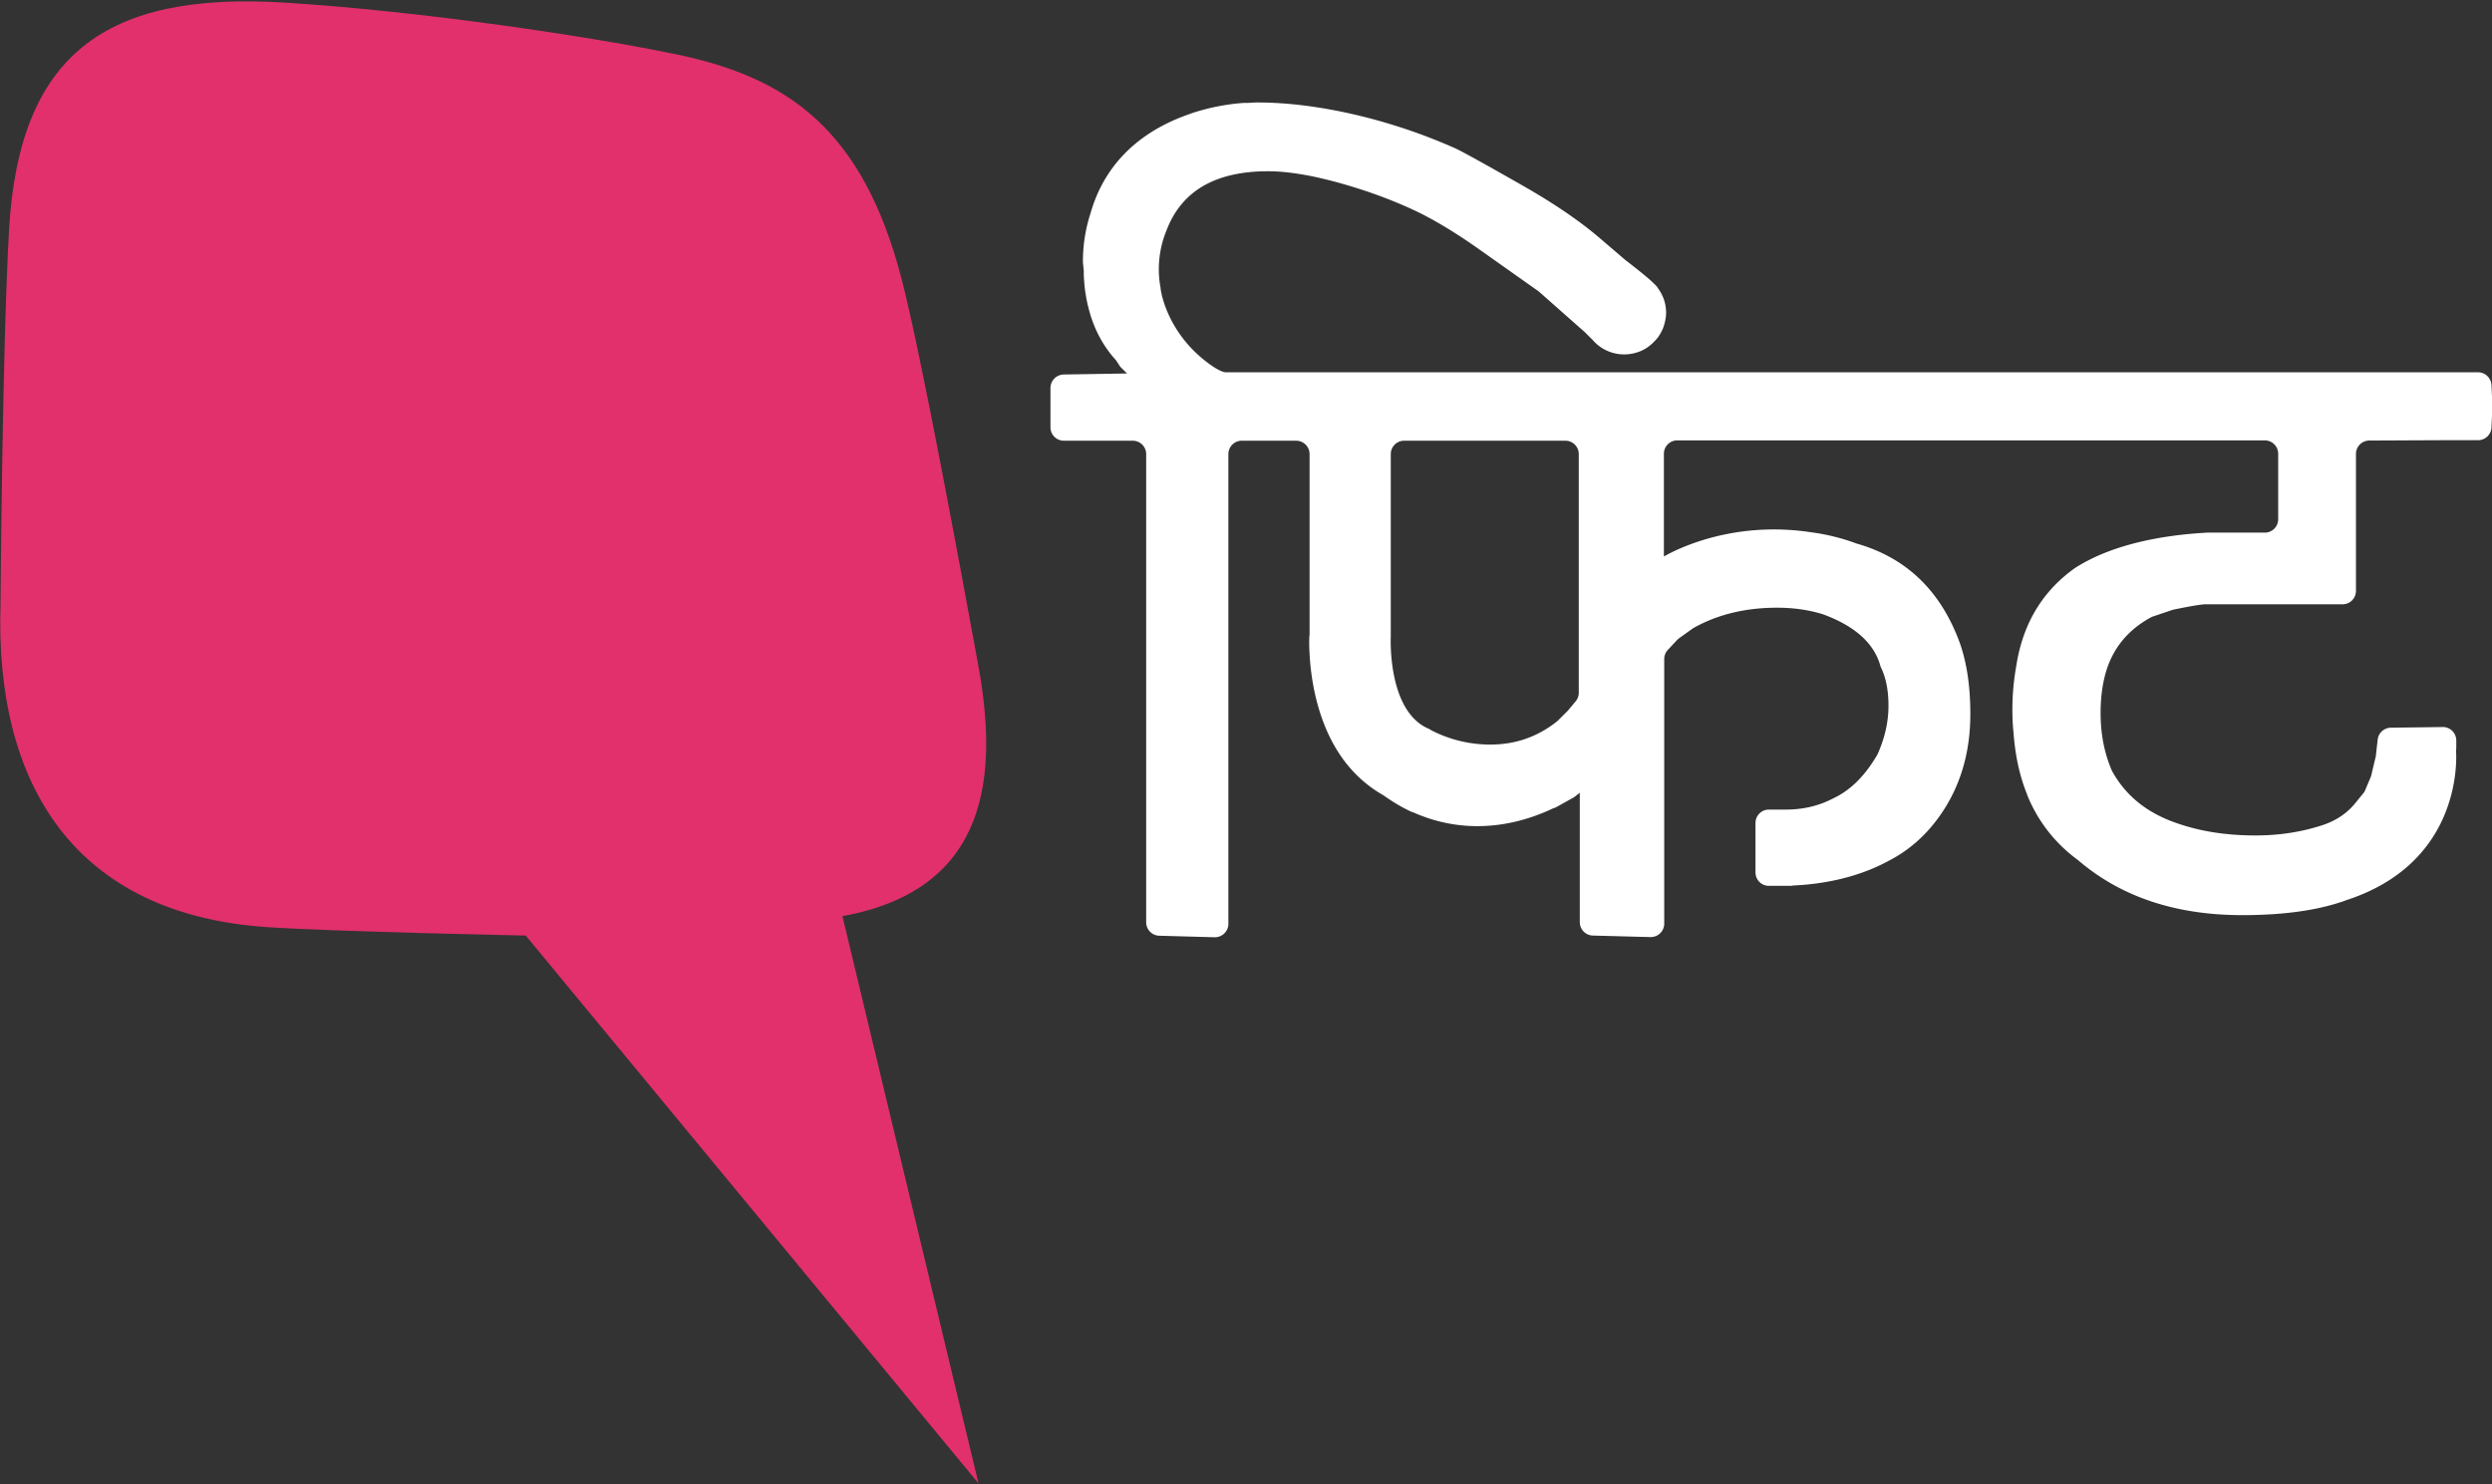 <svg width="188" height="112" xmlns="http://www.w3.org/2000/svg"><rect width="100%" height="100%" fill="#333333" stroke="none"/><g fill="none" fill-rule="evenodd"><path d="M73.807 50.22c-1.328-7.27-4.345-23.633-5.79-29.181-2.926-11.265-8.574-15.17-16.89-16.916C44.73 2.774 31.668.822 21.404.193 8.02-.63 1.445 4.059.683 17.339.168 26.343.04 45.61.04 45.61-.4 59.211 5.648 69.011 20.23 69.961c5.339.347 19.432.63 19.432.63l34.157 41.332-10.264-42.796C74.71 67.097 75.29 58.389 73.807 50.22z" fill="#e1306c" fill-rule="nonzero"/><path d="M118.087 33.253H105.94a1.01 1.01 0 0 0-1.018 1.015v13.756s-.284 5.664 2.888 6.974c.129.077.258.141.4.219a9.66 9.66 0 0 0 4.229.963c1.857 0 3.52-.578 4.99-1.721.039-.026.077-.065.103-.09l.684-.68c.025-.027.038-.04.064-.065l.58-.694c.155-.18.245-.41.245-.655V34.268a1.01 1.01 0 0 0-1.018-1.015z"/><path d="M188 29.952l-.039-.886a1.02 1.02 0 0 0-1.018-.976H92.49c-.36 0-.993-.424-1.38-.72-2.295-1.72-3.133-3.865-3.416-4.931a1.197 1.197 0 0 1-.052-.167h.013a5.628 5.628 0 0 1-.103-.514l.013.013a7.457 7.457 0 0 1-.142-1.439c0-1.015.193-2.016.593-2.98 1.135-2.954 3.688-4.43 7.646-4.43 1.47 0 3.288.295 5.442.898 2.153.604 4.165 1.349 6.034 2.26 1.354.681 2.798 1.568 4.333 2.647l4.539 3.21c.025.026.064.04.09.065l3.443 3.044c.013.013.038.026.051.051l.49.488h.013a3.127 3.127 0 0 0 2.437 1.156c.439 0 .851-.09 1.225-.244.335-.141.62-.334.89-.578l.193-.192c.013-.013.026-.039.052-.052.077-.09.155-.18.232-.282.013-.013.013-.026.026-.052.09-.128.167-.27.232-.41 0-.014.013-.026.026-.04.064-.153.116-.295.154-.449 0-.013.013-.025.013-.038.065-.257.116-.527.116-.81a3.07 3.07 0 0 0-.619-1.849c-.012-.026-.025-.051-.051-.09a3.019 3.019 0 0 0-.206-.218l-.116-.116c-.671-.63-1.896-1.554-2.09-1.708l-2.01-1.721c-1.47-1.246-3.289-2.48-5.442-3.725-3.056-1.747-4.849-2.736-5.351-2.967a42.442 42.442 0 0 0-7.557-2.543c-2.669-.617-5.132-.925-7.388-.925-.27 0-.555.026-.851.039l.013-.013s-1.921.038-4.23.822c-.012 0-.012 0-.025.013-.013 0-.013.013-.026.013-2.811.963-6.19 3.018-7.466 7.462a11.763 11.763 0 0 0-.58 3.738l.064.629c0 .244 0 .475.026.732.039.616.129 1.182.245 1.721l.013.09c.013.026.013.051.026.064.387 1.696 1.134 3.057 2.127 4.149l.31.475.516.514-4.771.077a1.025 1.025 0 0 0-1.006 1.015v2.967a1.01 1.01 0 0 0 1.018 1.014h5.184c.567 0 1.019.45 1.019 1.015v35.321c0 .552.438 1.002.993 1.015l4.164.115c.58.013 1.045-.45 1.045-1.014V34.268a1.01 1.01 0 0 1 1.019-1.015h4.087c.567 0 1.019.45 1.019 1.015V47.96l-.013-.013s-.039.54.013 1.387c.077 1.477.387 3.93 1.508 6.242.826 1.708 2.115 3.327 4.062 4.431.658.463 1.341.887 2.089 1.233a.63.63 0 0 0 .142.052h.013c4.32 1.926 8.252.796 10.522-.283l.18-.064c.052-.026.103-.039.155-.077l1.29-.72.425-.333v9.761c0 .552.438 1.002.993 1.015l4.332.115c.58.013 1.045-.45 1.045-1.014v-19.96a1 1 0 0 1 .27-.693l.684-.733c.051-.051.103-.102.154-.14l1.045-.746c.039-.026.077-.051.129-.077 1.792-.989 3.868-1.49 6.228-1.49 1.25 0 2.411.167 3.481.501 2.437.9 3.882 2.222 4.333 3.956.4.784.593 1.773.593 2.941 0 1.208-.27 2.415-.812 3.635-.026.052-.052.103-.078.142-.902 1.528-1.985 2.607-3.275 3.21-1.083.566-2.27.848-3.572.848h-1.276a1.01 1.01 0 0 0-1.019 1.015v3.725a1.01 1.01 0 0 0 1.019 1.014H135.08c.04 0 .078 0 .117-.012l.064-.013c1.844-.077 4.655-.463 7.195-1.85 1.65-.835 3.043-2.106 4.152-3.802 1.354-2.08 2.037-4.508 2.037-7.282 0-2.26-.31-4.175-.94-5.754-1.47-3.725-4.024-6.088-7.647-7.116a15.623 15.623 0 0 0-3.417-.848c-5.725-.873-9.942 1.156-11.115 1.824v-7.745a1.01 1.01 0 0 1 1.018-1.014H170.85c.568 0 1.02.45 1.02 1.014v4.932a1.01 1.01 0 0 1-1.02 1.015h-4.332c-2.901.154-6.989.745-9.98 2.672-2.102 1.49-3.869 3.789-4.423 7.36a18.719 18.719 0 0 0-.297 3.377c0 .578.026 1.156.09 1.721.13 1.773.478 3.288 1.006 4.586a.115.115 0 0 1 .013.064c0 .013.013.013.013.025a11.251 11.251 0 0 0 3.765 4.856.178.178 0 0 0 .052.038c3.224 2.774 7.363 4.162 12.404 4.162 3.056 0 5.61-.347 7.647-1.054.064-.025.142-.051.206-.077 8.33-2.71 8.343-9.992 8.278-11.2 0-.115.013-.23.013-.36v-.487c0-.566-.464-1.028-1.031-1.015l-3.907.051a1.014 1.014 0 0 0-.993.9l-.142 1.258a.374.374 0 0 1-.026.116l-.31 1.297c-.012.051-.025.115-.051.167l-.413.976a.699.699 0 0 1-.141.231l-.594.732c-.683.848-1.611 1.439-2.798 1.773-1.47.45-3.056.68-4.745.68-2.488 0-4.68-.398-6.602-1.181-1.895-.784-3.288-2.004-4.203-3.66-.026-.052-.052-.09-.065-.142-.541-1.284-.812-2.697-.812-4.238 0-1.811.322-3.301.967-4.483.632-1.156 1.573-2.068 2.824-2.749.064-.025.116-.064.18-.077l1.367-.462.116-.039c.993-.205 1.754-.346 2.244-.398.039 0 .077-.013.129-.013h10.418a1.01 1.01 0 0 0 1.02-1.014V34.255a1.01 1.01 0 0 1 1.018-1.015l5.415-.025h2.773c.554 0 1.005-.437 1.018-.976l.039-.887v-1.4zm-68.895 22.323c0 .244-.09.475-.245.655l-.58.694c-.026.026-.039.051-.064.064l-.684.68a.645.645 0 0 1-.103.09c-1.47 1.157-3.133 1.722-4.99 1.722a9.66 9.66 0 0 1-4.23-.963 3.965 3.965 0 0 1-.4-.219c-3.171-1.31-2.887-6.974-2.887-6.974V34.268a1.01 1.01 0 0 1 1.018-1.015h12.147c.567 0 1.018.45 1.018 1.015v18.007z" fill="#FFF" fill-rule="nonzero"/></g></svg>